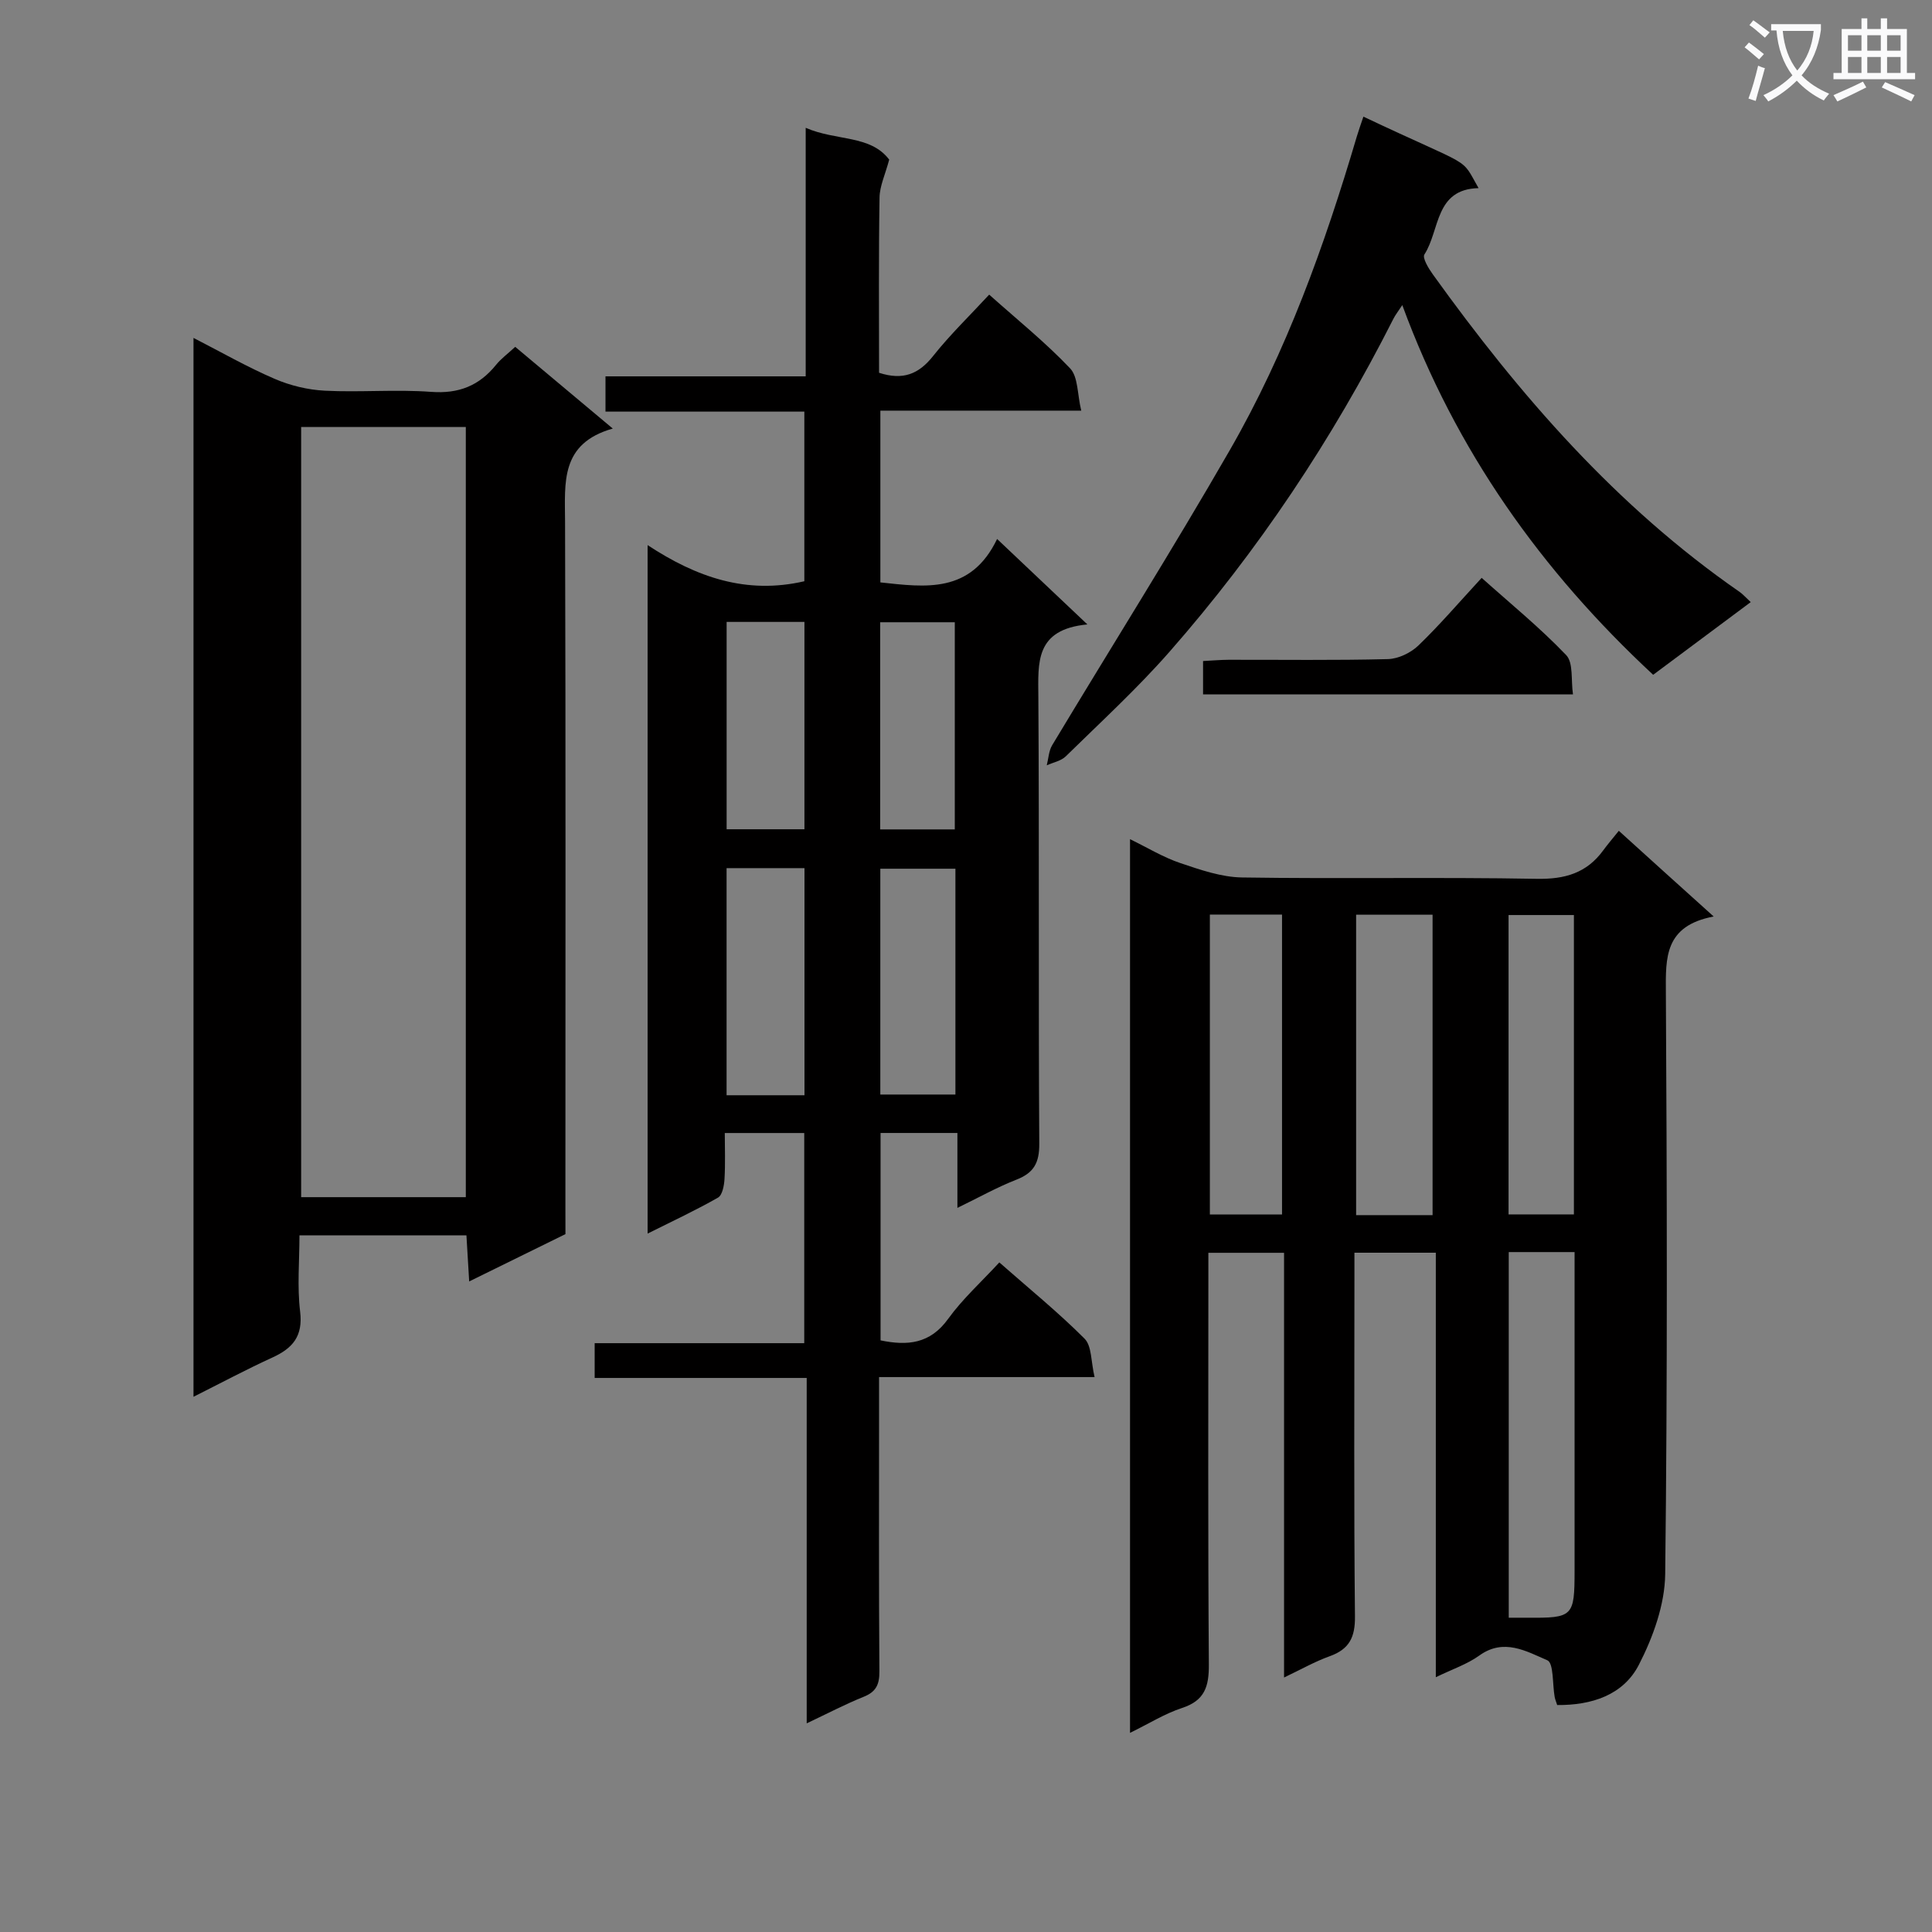 <svg enable-background="new 0 0 400 400" viewBox="0 0 400 400" xmlns="http://www.w3.org/2000/svg"><rect x="0" y="0" width="400" height="400" fill="#808080" stroke="none"/><path d="m362.1 8.8c1.1.8 2.1 1.6 3.1 2.4l-1 1.1c-1.3-1.1-2.3-2-3-2.5zm1.9 4.8c.5.2.9.4 1.4.5-.6 2.3-1.3 4.5-1.9 6.8l-1.5-.5c.8-2.1 1.4-4.3 2-6.8zm-1-9.4c1.3.9 2.4 1.8 3.4 2.5l-1 1.1c-1.4-1.2-2.4-2.1-3.2-2.6zm3.7 2.2v-1.4h10.3v1.2c-.5 3.6-1.8 6.8-4 9.4 1.5 1.6 3.4 2.8 5.7 3.8-.3.4-.7.8-1.1 1.4-2.3-1.1-4.1-2.5-5.6-4.1-1.6 1.6-3.6 3.1-5.9 4.3-.3-.5-.7-.9-1-1.3 2.4-1.1 4.4-2.5 6-4.1-1.9-2.5-3-5.6-3.3-9.3h-1.1zm8.8 0h-6.4c.3 3.3 1.3 6 3 8.2 2-2.3 3.1-5.1 3.4-8.2z" fill="#fafafb"/><path d="m385.3 3.8h1.3v2.2h2.8v-2.2h1.3v2.2h4.1v9.1h1.7v1.3h-16.9v-1.3h1.7v-9.1h4.1v-2.2zm.4 13.1.7 1.2c-1.8.9-3.8 1.9-6 2.9-.2-.4-.5-.8-.8-1.3 2.3-1 4.3-1.9 6.1-2.8zm-3.1-6.4h2.8v-3.2h-2.8zm0 4.6h2.8v-3.3h-2.8zm4-4.6h2.8v-3.2h-2.8zm0 4.6h2.8v-3.3h-2.8zm3.7 1.9c2.1.9 4.1 1.8 6.1 2.7l-.7 1.3c-2.2-1.1-4.2-2-6.1-2.9zm3.2-9.7h-2.8v3.2h2.8zm-2.8 7.8h2.8v-3.3h-2.8z" fill="#fafafb"/><g fill="#010000"><path d="m225.13 129.28c-10.88 1.04-10.19 7.91-10.15 15.02.2 30.83 0 61.65.19 92.48.03 3.97-1.12 6.05-4.74 7.46-3.99 1.56-7.76 3.68-12.21 5.84 0-5.36 0-10.23 0-15.51-5.5 0-10.54 0-15.91 0v42.94c5.57 1.15 10.25.74 13.99-4.45 2.98-4.13 6.85-7.62 10.6-11.69 6.1 5.37 12.17 10.3 17.65 15.79 1.51 1.52 1.31 4.75 2.07 7.95-15.28 0-29.68 0-44.62 0v7.93c0 17.67-.06 35.33.07 53 .02 2.71-.68 4.23-3.25 5.26-3.81 1.53-7.46 3.45-11.8 5.5 0-24.09 0-47.5 0-71.51-14.83 0-29.22 0-43.9 0 0-2.67 0-4.73 0-7.2h43.39c0-14.62 0-28.86 0-43.51-5.07 0-10.31 0-16.45 0 0 3.07.13 6.32-.06 9.54-.08 1.33-.44 3.31-1.34 3.83-4.57 2.61-9.36 4.84-14.58 7.45 0-47.65 0-94.55 0-142.54 10.13 6.66 20.45 10.26 32.45 7.48 0-11.26 0-22.96 0-35.12-13.64 0-27.23 0-41.17 0 0-2.51 0-4.57 0-7.3h41.45c0-17.24 0-33.84 0-51.46 6.34 2.77 13.38 1.42 17.29 6.59-.83 3.11-1.97 5.47-2 7.85-.2 12.14-.1 24.27-.1 36.28 4.97 1.62 8.24.26 11.19-3.47 3.49-4.4 7.56-8.33 11.61-12.71 5.78 5.16 11.63 9.87 16.75 15.26 1.68 1.77 1.48 5.33 2.31 8.76-14.5 0-27.92 0-41.59 0v35.56c9.36 1.01 18.72 2.37 24.17-8.99 6.26 5.94 11.89 11.26 18.69 17.69zm-58.57 97.48c0-15.93 0-31.41 0-47.02-5.61 0-10.85 0-16.13 0v47.02zm31.25-46.9c-5.56 0-10.57 0-15.55 0v46.75h15.55c0-15.72 0-31.12 0-46.75zm-47.37-51.1v42.93h16.11c0-14.49 0-28.67 0-42.93-5.64 0-10.88 0-16.11 0zm31.79 42.96h15.45c0-14.47 0-28.66 0-42.89-5.36 0-10.4 0-15.45 0z"/><path d="m354.8 189.75c-10.19 1.93-9.95 8.51-9.9 15.73.23 40.15.34 80.3-.14 120.44-.08 6.31-2.51 13.04-5.45 18.76-3.24 6.3-9.82 8.39-16.91 8.33-.24-.75-.44-1.19-.52-1.66-.48-2.64-.18-7.04-1.53-7.61-4.31-1.85-8.99-4.64-14.06-.99-2.51 1.81-5.58 2.83-9.02 4.5 0-29.53 0-58.53 0-87.89-5.73 0-10.96 0-16.85 0v5.83c0 23.16-.13 46.31.11 69.47.05 4.33-1.18 6.79-5.22 8.24-3.07 1.1-5.94 2.74-9.46 4.41 0-29.68 0-58.62 0-87.93-5.23 0-10.11 0-15.67 0v5.31c0 26.65-.1 53.31.1 79.96.03 4.54-.87 7.44-5.53 8.96-3.57 1.17-6.84 3.23-10.79 5.16 0-61.85 0-123.05 0-185.03 3.67 1.79 6.9 3.77 10.41 4.95 4.15 1.4 8.52 2.92 12.81 2.98 20.32.31 40.65-.09 60.97.28 5.84.11 10.34-1.18 13.78-5.89.88-1.21 1.87-2.35 3.23-4.05 6.47 5.87 12.43 11.25 19.64 17.74zm-58.2 61.83c0-21.16 0-41.72 0-62.2-5.49 0-10.58 0-15.83 0v62.2zm15.77 7.65v75.7c1.52 0 2.67-.01 3.82 0 9.5.08 9.8-.22 9.81-9.73.01-16.14 0-32.28 0-48.42 0-5.78 0-11.56 0-17.55-4.77 0-9.03 0-13.63 0zm-61.88-69.88v62.09h14.94c0-20.95 0-41.51 0-62.09-5.17 0-9.93 0-14.94 0zm75.37.1c-4.88 0-9.25 0-13.53 0v61.98h13.53c0-20.81 0-41.22 0-61.98z"/><path d="m117.07 255.51c-6.57 3.23-12.95 6.37-19.93 9.8-.2-3.44-.37-6.31-.57-9.54-11.38 0-22.63 0-34.57 0 0 5.31-.49 10.62.14 15.8.61 5.08-1.54 7.57-5.74 9.49-5.39 2.46-10.62 5.26-16.34 8.13 0-73.22 0-145.82 0-219.23 5.77 2.96 11.14 6.04 16.79 8.47 3.23 1.4 6.89 2.28 10.41 2.46 7.31.37 14.69-.3 21.98.24 5.72.43 9.96-1.26 13.46-5.59 1.03-1.28 2.41-2.28 3.97-3.73 6.49 5.43 12.94 10.84 20.2 16.92-10.91 3.09-9.91 11.18-9.88 19.28.15 47.16.07 94.32.07 141.48.01 2 .01 3.99.01 6.02zm-20.63-7.65c0-53.49 0-106.47 0-159.46-11.62 0-22.85 0-34.09 0v159.46z"/><path d="m282.28 24.15c23.19 10.97 19.96 8.02 23.84 14.8-9.09.21-7.97 8.71-11.21 13.73-.47.72.87 2.92 1.76 4.15 17.96 25 37.97 48.03 63.5 65.72.67.47 1.22 1.11 2.3 2.11-6.77 5.04-13.35 9.95-20.2 15.05-23.15-21.51-40.87-46.4-51.94-76.54-.83 1.27-1.43 2.01-1.85 2.85-12.6 24.91-27.97 47.99-46.38 68.96-6.68 7.61-14.19 14.5-21.44 21.61-.98.96-2.61 1.26-3.94 1.86.36-1.4.41-2.99 1.13-4.18 12.24-20.36 24.92-40.48 36.76-61.06 11.73-20.38 19.65-42.43 26.3-64.94.38-1.28.83-2.52 1.37-4.12z"/><path d="m249.08 143.77c0-2.38 0-4.35 0-6.91 1.82-.09 3.57-.25 5.31-.26 10.99-.02 21.98.14 32.97-.14 2.16-.06 4.74-1.3 6.32-2.83 4.42-4.26 8.43-8.95 13.08-13.99 5.92 5.3 12.06 10.3 17.5 15.99 1.52 1.59.97 5.16 1.41 8.14-25.89 0-50.98 0-76.59 0z"/></g></svg>